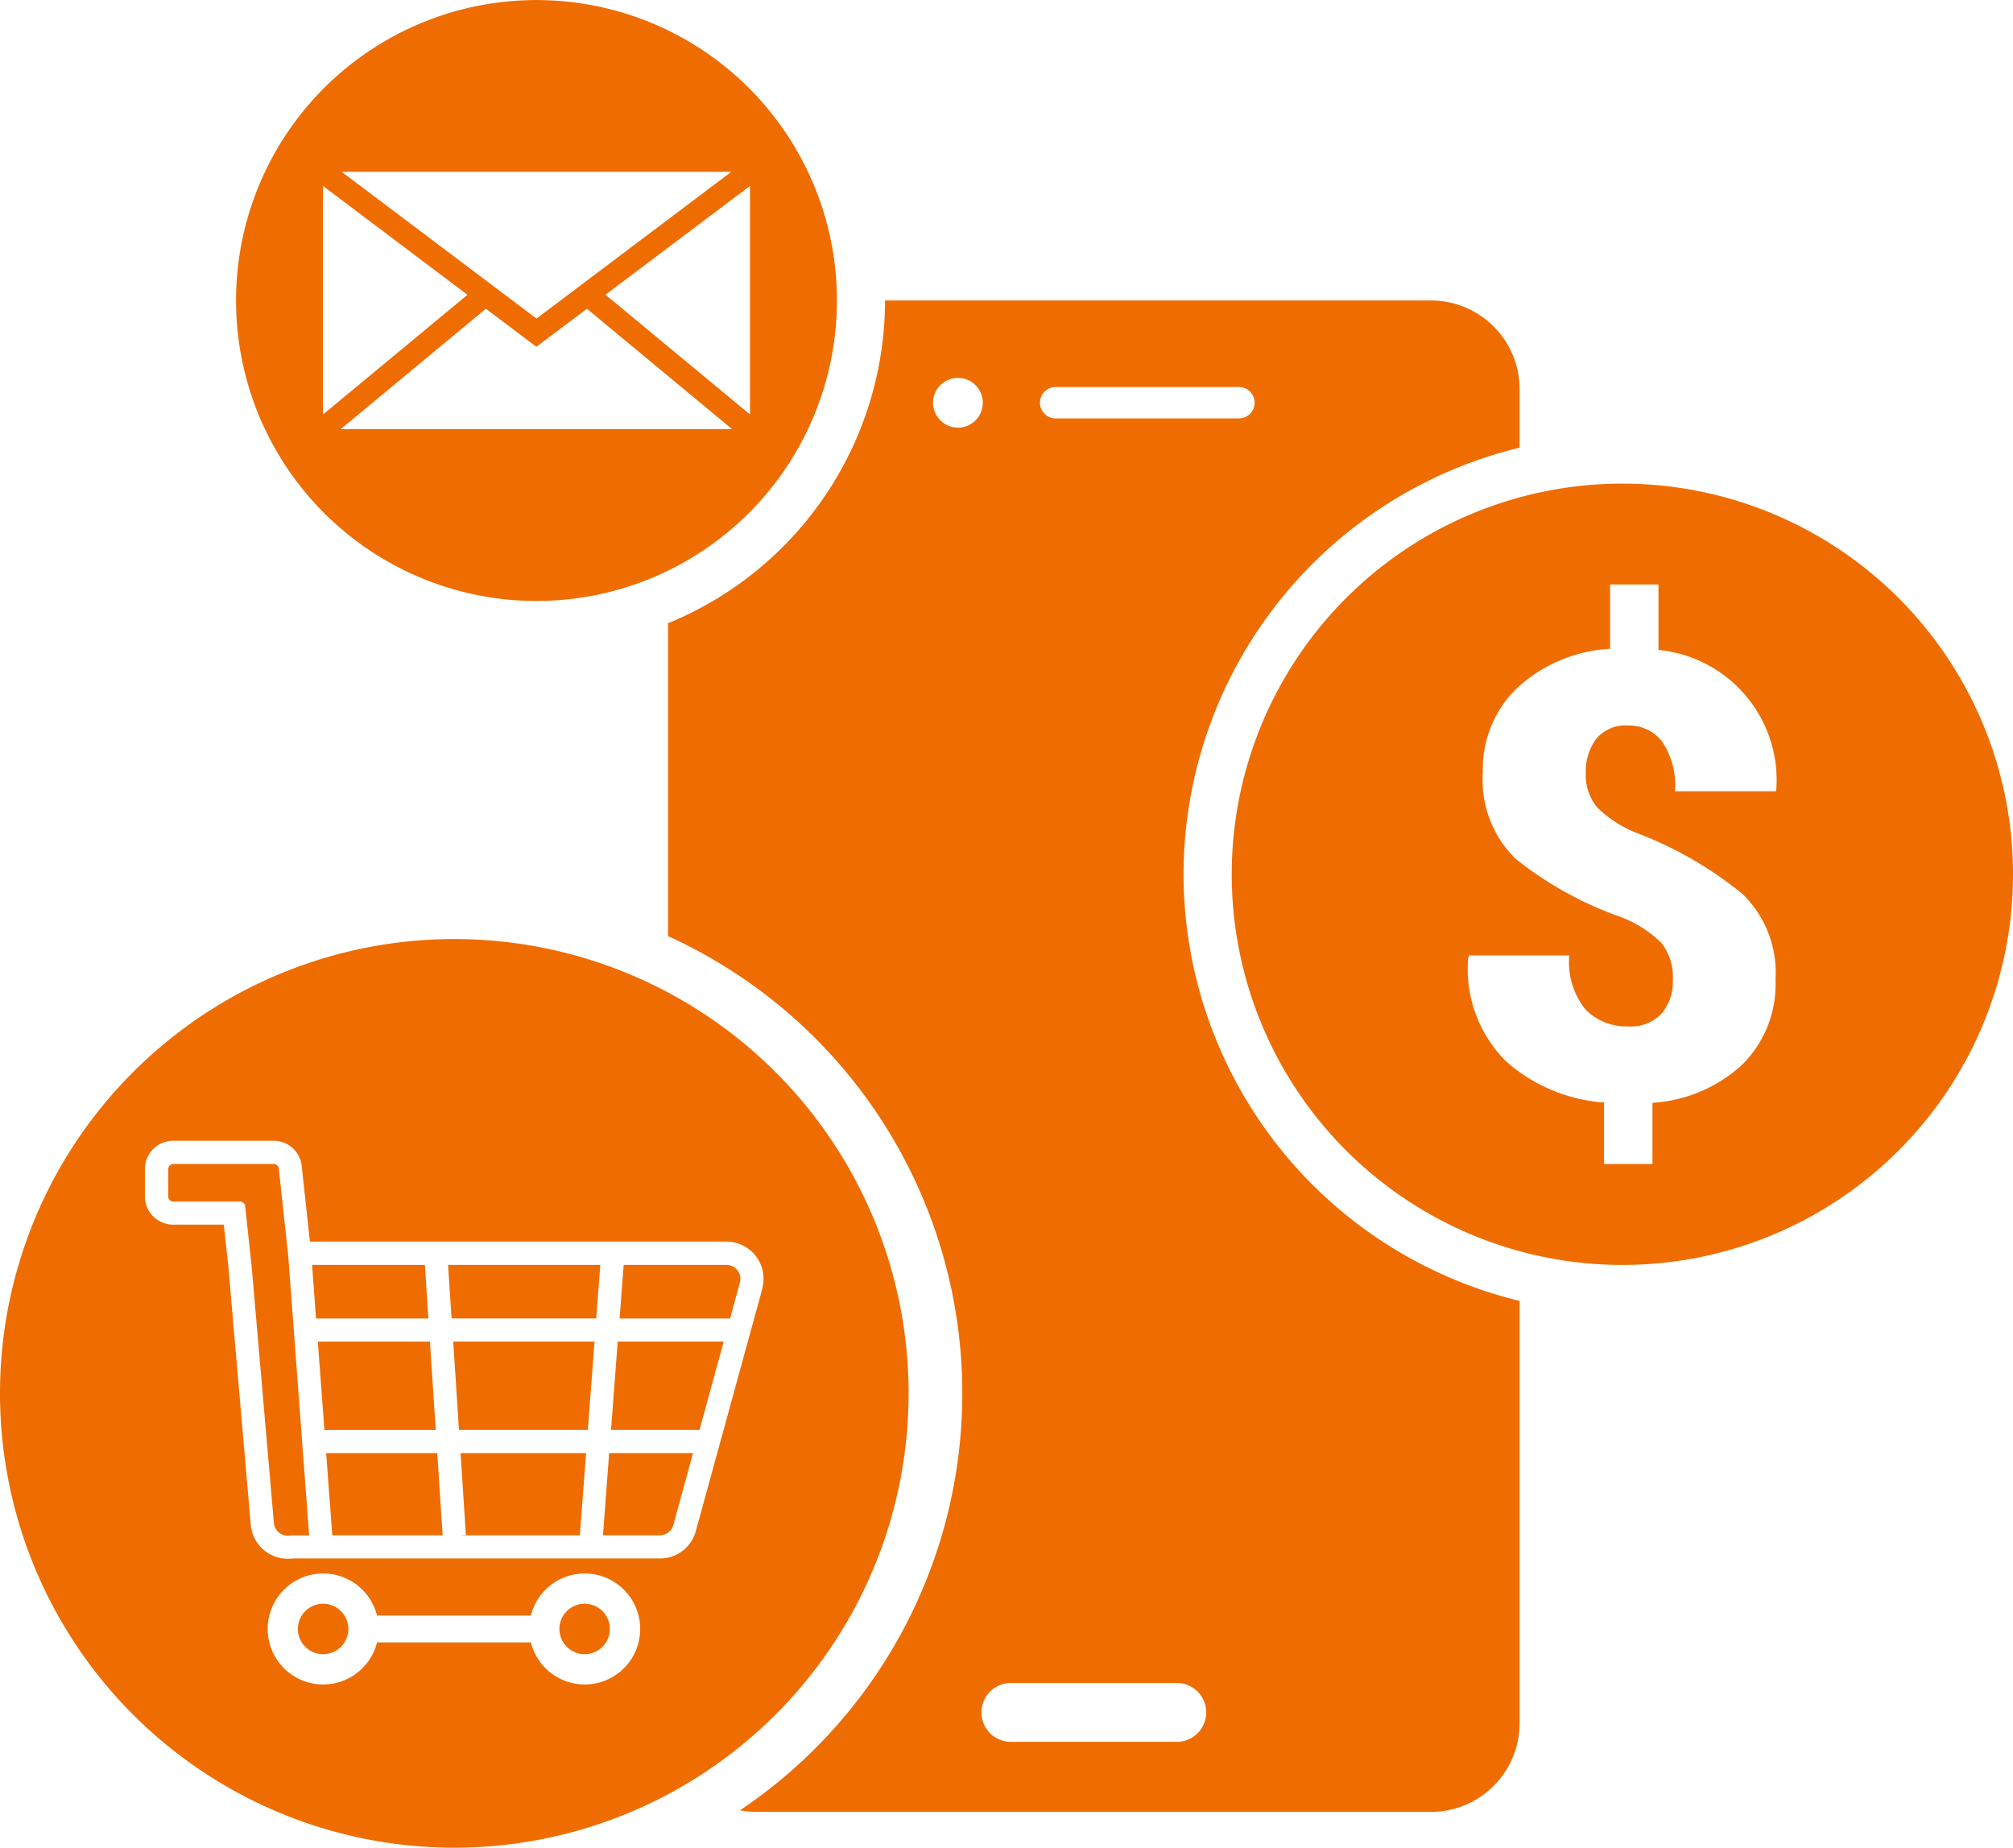 <svg xmlns="http://www.w3.org/2000/svg" width="102.547" height="94.123" viewBox="0 0 102.547 94.123">
  <g id="Grupo_92088" data-name="Grupo 92088" transform="translate(-1108.978 -712.187)">
    <path id="Trazado_147687" data-name="Trazado 147687" d="M1154.543,742.8a15.305,15.305,0,1,0-15.305-15.305A15.305,15.305,0,0,0,1154.543,742.8Zm-9.977-8.75,7.4-6.136,2.573,1.938,2.573-1.938,7.4,6.136Zm20.853-12.392V733.3l-7.361-6.1Zm-.953-.718-7.316,5.512-.942.71-1.665,1.254-1.665-1.254-.942-.71-7.317-5.512Zm-20.8.718,7.361,5.546-7.361,6.1Z" transform="translate(-18.235)" fill="#ef6c00"/>
    <path id="Trazado_147688" data-name="Trazado 147688" d="M1154.733,874.334h-5.747l.2,2.727h5.722Z" transform="translate(-24.109 -97.711)" fill="#ef6c00"/>
    <path id="Trazado_147689" data-name="Trazado 147689" d="M1155.432,884.167h-5.711l.336,4.5h5.671Z" transform="translate(-24.552 -103.636)" fill="#ef6c00"/>
    <path id="Trazado_147690" data-name="Trazado 147690" d="M1150.789,898.456l.313,4.186h5.622l-.275-4.186Z" transform="translate(-25.196 -112.247)" fill="#ef6c00"/>
    <path id="Trazado_147691" data-name="Trazado 147691" d="M1168.236,902.622l-.3.02h6.105l.32-4.186h-6.394Z" transform="translate(-35.526 -112.247)" fill="#ef6c00"/>
    <path id="Trazado_147692" data-name="Trazado 147692" d="M1136.171,861.629a.26.26,0,0,0-.258-.232H1130.8a.26.26,0,0,0-.259.26v1.393a.26.26,0,0,0,.259.26h3.4a.26.26,0,0,1,.258.232l.331,3.08,1.131,13.047a.709.709,0,0,0,.706.66l.049,0,.223-.015.048,0h.771l-1.064-14.237Z" transform="translate(-12.991 -89.915)" fill="#ef6c00"/>
    <path id="Trazado_147693" data-name="Trazado 147693" d="M1148.45,917.764a1.285,1.285,0,1,0,1.285,1.285A1.286,1.286,0,0,0,1148.45,917.764Z" transform="translate(-23.012 -123.882)" fill="#ef6c00"/>
    <path id="Trazado_147694" data-name="Trazado 147694" d="M1181.976,917.764a1.285,1.285,0,1,0,1.285,1.285A1.286,1.286,0,0,0,1181.976,917.764Z" transform="translate(-43.215 -123.882)" fill="#ef6c00"/>
    <path id="Trazado_147695" data-name="Trazado 147695" d="M1167.367,888.664h6.562l.344-4.5h-7.2Z" transform="translate(-35.007 -103.636)" fill="#ef6c00"/>
    <path id="Trazado_147696" data-name="Trazado 147696" d="M1155.264,855.705a23.143,23.143,0,1,0-23.143,23.143A23.143,23.143,0,0,0,1155.264,855.705Zm-16.5,14.828a2.831,2.831,0,0,1-2.743-2.142h-7.837a2.827,2.827,0,1,1,0-1.369h7.837a2.827,2.827,0,1,1,2.743,3.512Zm9.05-20.163-3.39,12.355a1.89,1.89,0,0,1-1.822,1.39h-18.632l-.207.014c-.043,0-.087,0-.13,0a1.89,1.89,0,0,1-1.883-1.747l-1.129-13.027-.242-2.245H1117.8a1.442,1.442,0,0,1-1.441-1.441v-1.393a1.442,1.442,0,0,1,1.441-1.441h5.117a1.438,1.438,0,0,1,1.432,1.286l.415,3.854h21.221a1.889,1.889,0,0,1,1.822,2.389Z" transform="translate(0 -72.539)" fill="#ef6c00"/>
    <path id="Trazado_147697" data-name="Trazado 147697" d="M1193.85,874.334h-5.241l-.208,2.727h5.63l.5-1.831A.709.709,0,0,0,1193.85,874.334Z" transform="translate(-47.86 -97.711)" fill="#ef6c00"/>
    <path id="Trazado_147698" data-name="Trazado 147698" d="M1166.6,877.06h7.369l.209-2.727h-7.757Z" transform="translate(-34.618 -97.711)" fill="#ef6c00"/>
    <path id="Trazado_147699" data-name="Trazado 147699" d="M1187.307,888.664h4.507l1.234-4.5h-5.4Z" transform="translate(-47.202 -103.636)" fill="#ef6c00"/>
    <path id="Trazado_147700" data-name="Trazado 147700" d="M1186.274,902.642h2.9a.708.708,0,0,0,.683-.521l1.005-3.665h-4.273Z" transform="translate(-46.579 -112.247)" fill="#ef6c00"/>
    <path id="Trazado_147701" data-name="Trazado 147701" d="M1220.881,779.932A22.392,22.392,0,0,1,1238,758.2v-2.991a4.52,4.52,0,0,0-4.507-4.507h-27.818a17.783,17.783,0,0,1-11.054,16.44v15.941a25.586,25.586,0,0,1,3.666,44.53,4.478,4.478,0,0,0,.841.082h34.365a4.52,4.52,0,0,0,4.507-4.507V801.665A22.391,22.391,0,0,1,1220.881,779.932Zm-6.515-24.822h9.335a.8.8,0,1,1,0,1.6h-9.335a.8.8,0,1,1,0-1.6Zm-4.98,2.07a1.267,1.267,0,1,1,1.268-1.267A1.267,1.267,0,0,1,1209.387,757.18Zm11.15,66.947h-8.451a1.5,1.5,0,1,1,0-3h8.451a1.5,1.5,0,0,1,0,3Z" transform="translate(-51.61 -23.209)" fill="#ef6c00"/>
    <path id="Trazado_147702" data-name="Trazado 147702" d="M1286.774,774.182a19.9,19.9,0,1,0,19.9,19.9A19.9,19.9,0,0,0,1286.774,774.182Zm7.818,15.673h-5.134a4.047,4.047,0,0,0-.652-2.52,2.1,2.1,0,0,0-1.737-.83,1.928,1.928,0,0,0-1.629.683,2.759,2.759,0,0,0-.528,1.737,2.589,2.589,0,0,0,.566,1.737,6.005,6.005,0,0,0,2.117,1.35,19.435,19.435,0,0,1,5.289,3.063,5.583,5.583,0,0,1,1.691,4.367,5.769,5.769,0,0,1-1.7,4.343,7.438,7.438,0,0,1-4.568,1.939v3.118h-2.466v-3.133a8.414,8.414,0,0,1-4.994-2.1,6.628,6.628,0,0,1-1.923-5.3l.047-.093h5.1a3.831,3.831,0,0,0,.838,2.769,2.923,2.923,0,0,0,2.172.846,2.134,2.134,0,0,0,1.69-.652,2.487,2.487,0,0,0,.574-1.706,2.8,2.8,0,0,0-.59-1.9,5.96,5.96,0,0,0-2.094-1.326,18.291,18.291,0,0,1-5.328-2.955,5.606,5.606,0,0,1-1.667-4.4,5.73,5.73,0,0,1,1.768-4.32,7.607,7.607,0,0,1,4.715-1.978v-3.273h2.466v3.335a6.656,6.656,0,0,1,6,7.12Z" transform="translate(-95.149 -37.359)" fill="#ef6c00"/>
  </g>
</svg>
